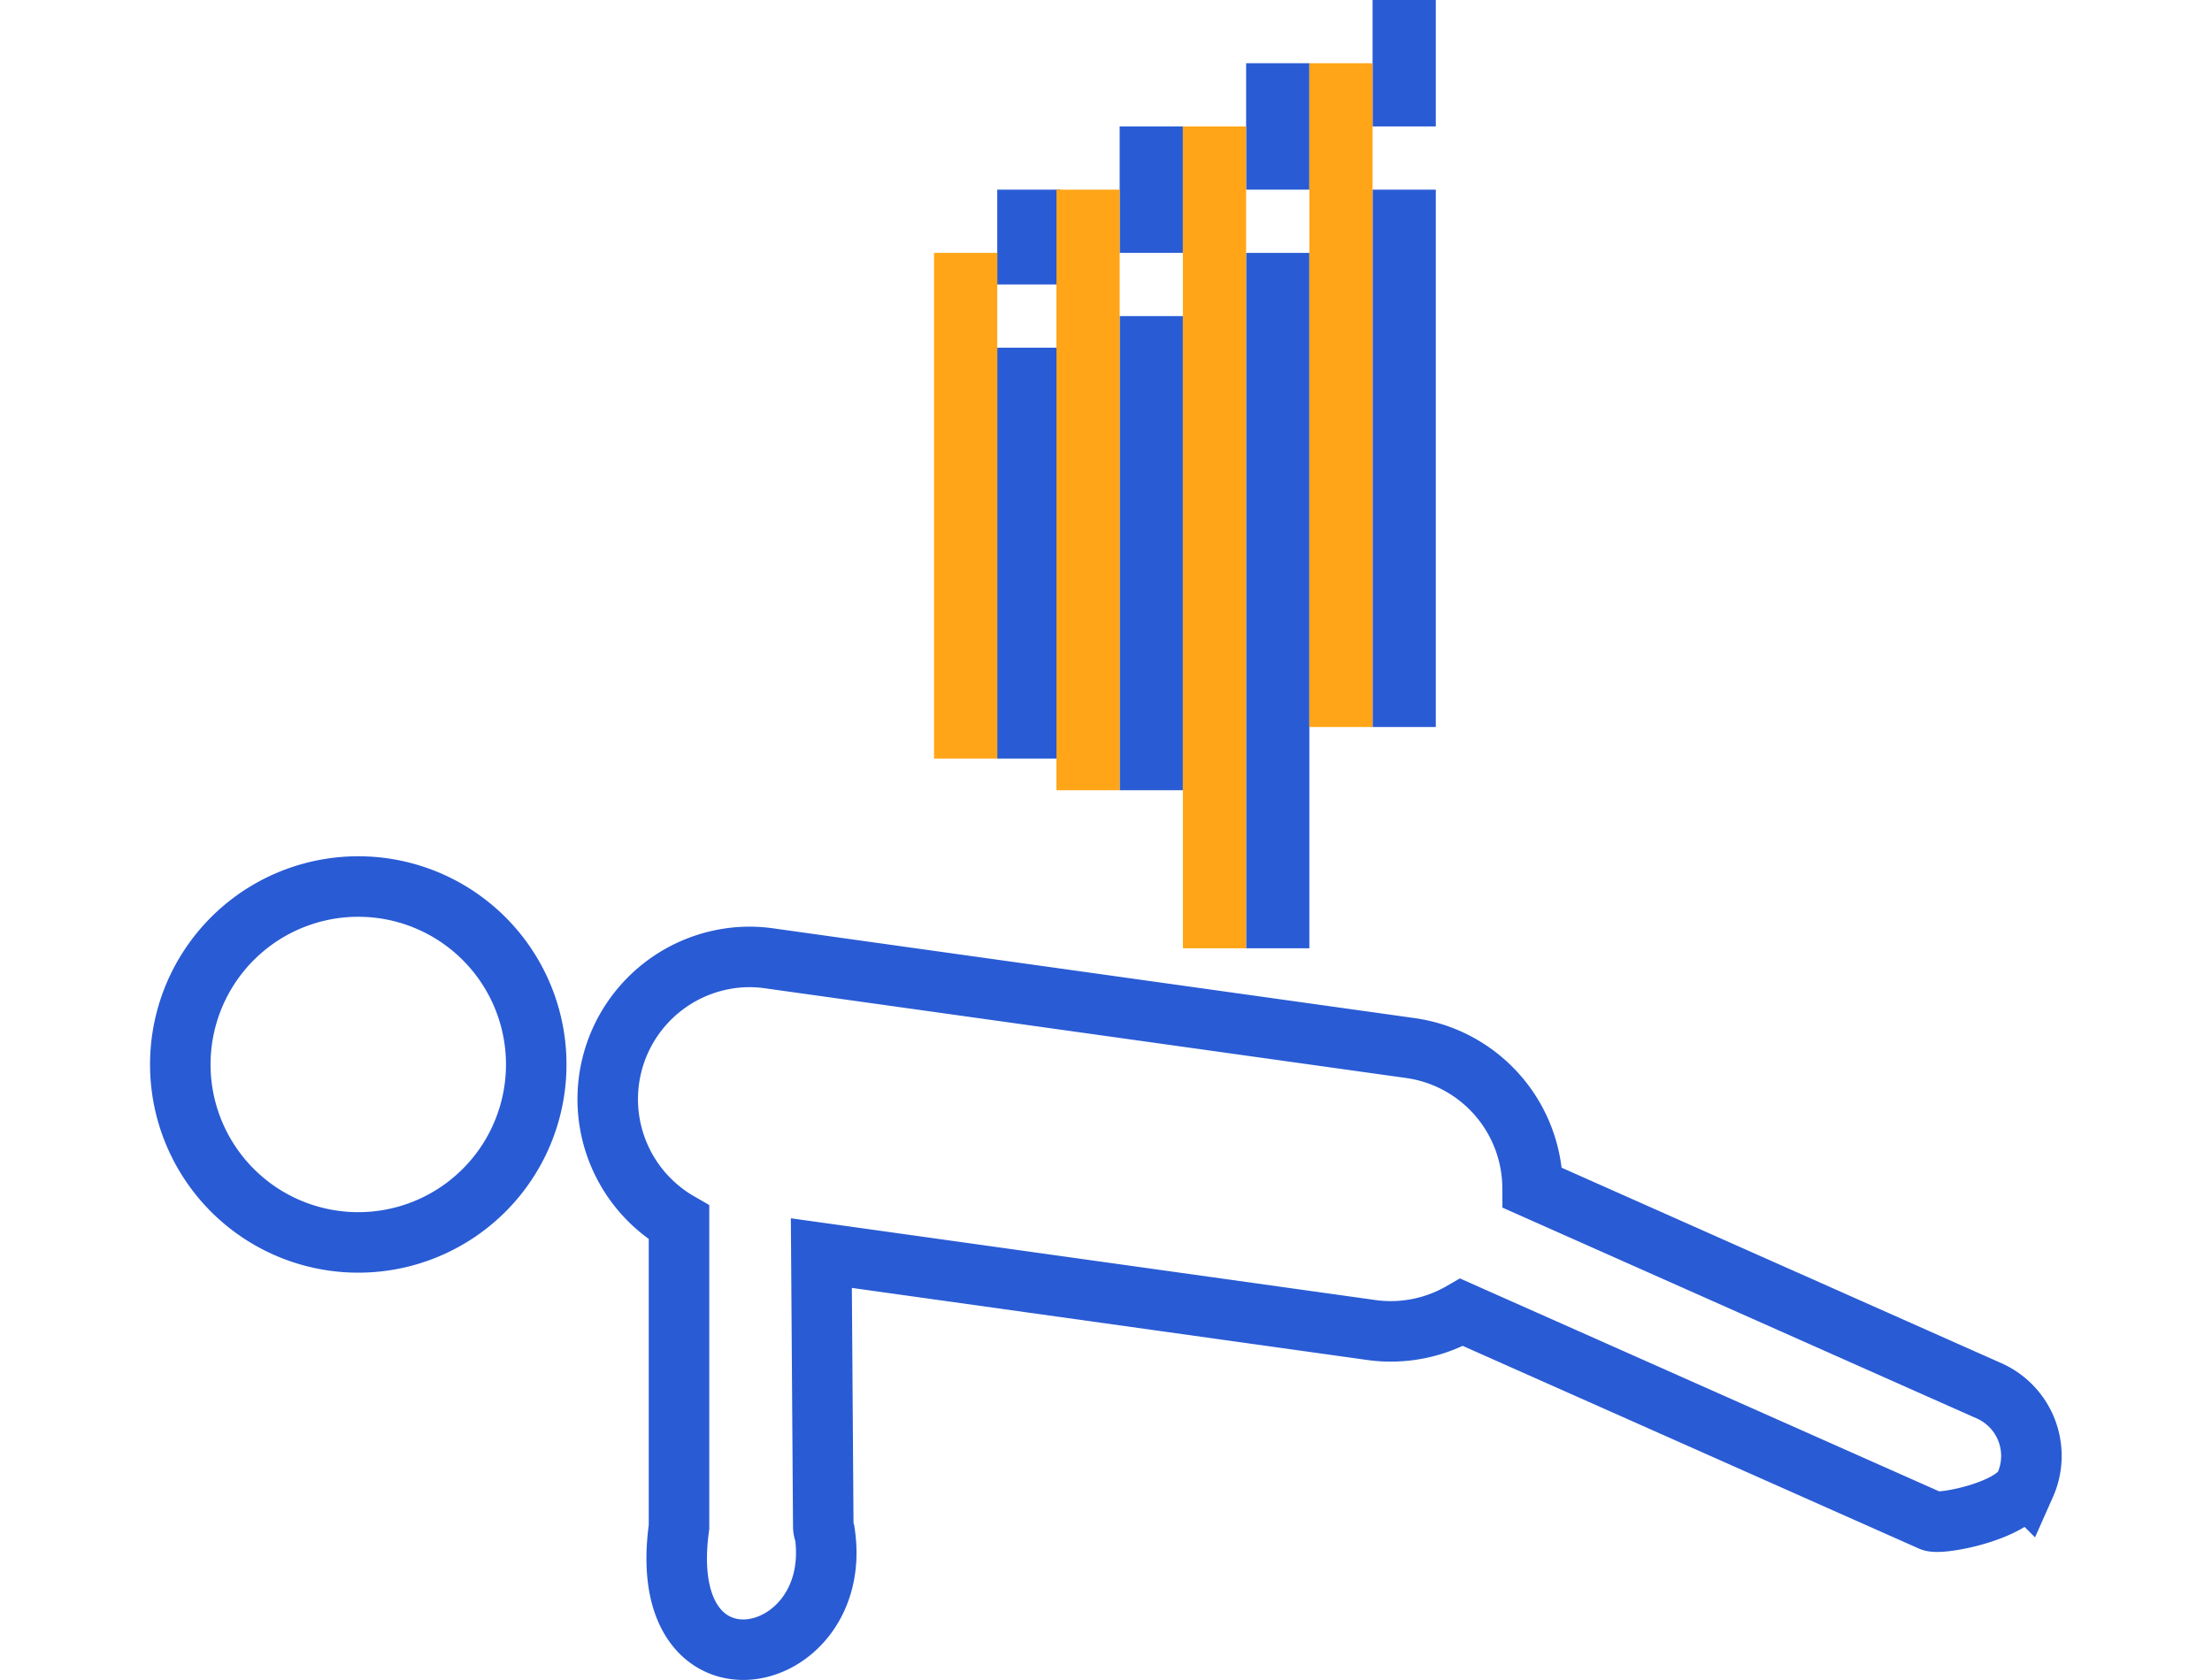 <svg class="c-activity__symbol" xmlns="http://www.w3.org/2000/svg" width="473.922" height="360" viewBox="0 0 473.922 416.489">
  <g id="Push_up" data-name="Push up" transform="translate(-1409.02 -575.226)">
    <rect id="Rectangle_74" data-name="Rectangle 74" width="172.393" height="15.672" transform="translate(1696.385 637.915) rotate(90)" fill="#295bd4"/>
    <rect id="Rectangle_75" data-name="Rectangle 75" width="31.344" height="15.672" transform="translate(1696.385 590.898) rotate(90)" fill="#295bd4"/>
    <rect id="Rectangle_76" data-name="Rectangle 76" width="117.542" height="15.672" transform="translate(1665.041 653.586) rotate(90)" fill="#295bd4"/>
    <rect id="Rectangle_77" data-name="Rectangle 77" width="31.344" height="15.672" transform="translate(1665.041 606.57) rotate(90)" fill="#295bd4"/>
    <rect id="Rectangle_78" data-name="Rectangle 78" width="101.87" height="15.672" transform="translate(1634.697 661.423) rotate(90)" fill="#295bd4"/>
    <rect id="Rectangle_79" data-name="Rectangle 79" width="23.509" height="15.672" transform="translate(1634.697 622.243) rotate(90)" fill="#295bd4"/>
    <rect id="Rectangle_80" data-name="Rectangle 80" width="133.214" height="15.672" transform="translate(1727.729 622.243) rotate(90)" fill="#295bd4"/>
    <rect id="Rectangle_81" data-name="Rectangle 81" width="31.344" height="15.672" transform="translate(1727.729 575.226) rotate(90)" fill="#295bd4"/>
    <rect id="Rectangle_82" data-name="Rectangle 82" width="164.558" height="15.672" transform="translate(1712.057 590.898) rotate(90)" fill="#ffa517"/>
    <rect id="Rectangle_83" data-name="Rectangle 83" width="203.737" height="15.672" transform="translate(1680.713 606.57) rotate(90)" fill="#ffa517"/>
    <rect id="Rectangle_84" data-name="Rectangle 84" width="148.886" height="15.672" transform="translate(1649.369 622.243) rotate(90)" fill="#ffa517"/>
    <rect id="Rectangle_85" data-name="Rectangle 85" width="125.377" height="15.672" transform="translate(1619.025 637.915) rotate(90)" fill="#ffa517"/>
    <path id="Push" d="M62.923,11.006A44.113,44.113,0,1,0,96.9,26.133,44.107,44.107,0,0,0,62.923,11.006Zm95.588,17.505a35.282,35.282,0,0,0-15.369,65.781v75.5c-6.245,45.161,41.053,35.159,36.142,1.571a4.1,4.1,0,0,1-.38-1.625l-.476-67.863,136.25,19.056a34.354,34.354,0,0,0,4.928.344,35.1,35.1,0,0,0,17.539-4.721l116.4,51.724c2.334,1.034,20.372-2.4,23.294-8.959a17.653,17.653,0,0,0-8.959-23.3L354.719,85.712a35.183,35.183,0,0,0-30.256-34.666L165.645,28.821A34.744,34.744,0,0,0,158.512,28.511Z" transform="translate(1397 784)" fill="none" stroke="#295bd4" stroke-width="15"/>
  </g>
</svg>
